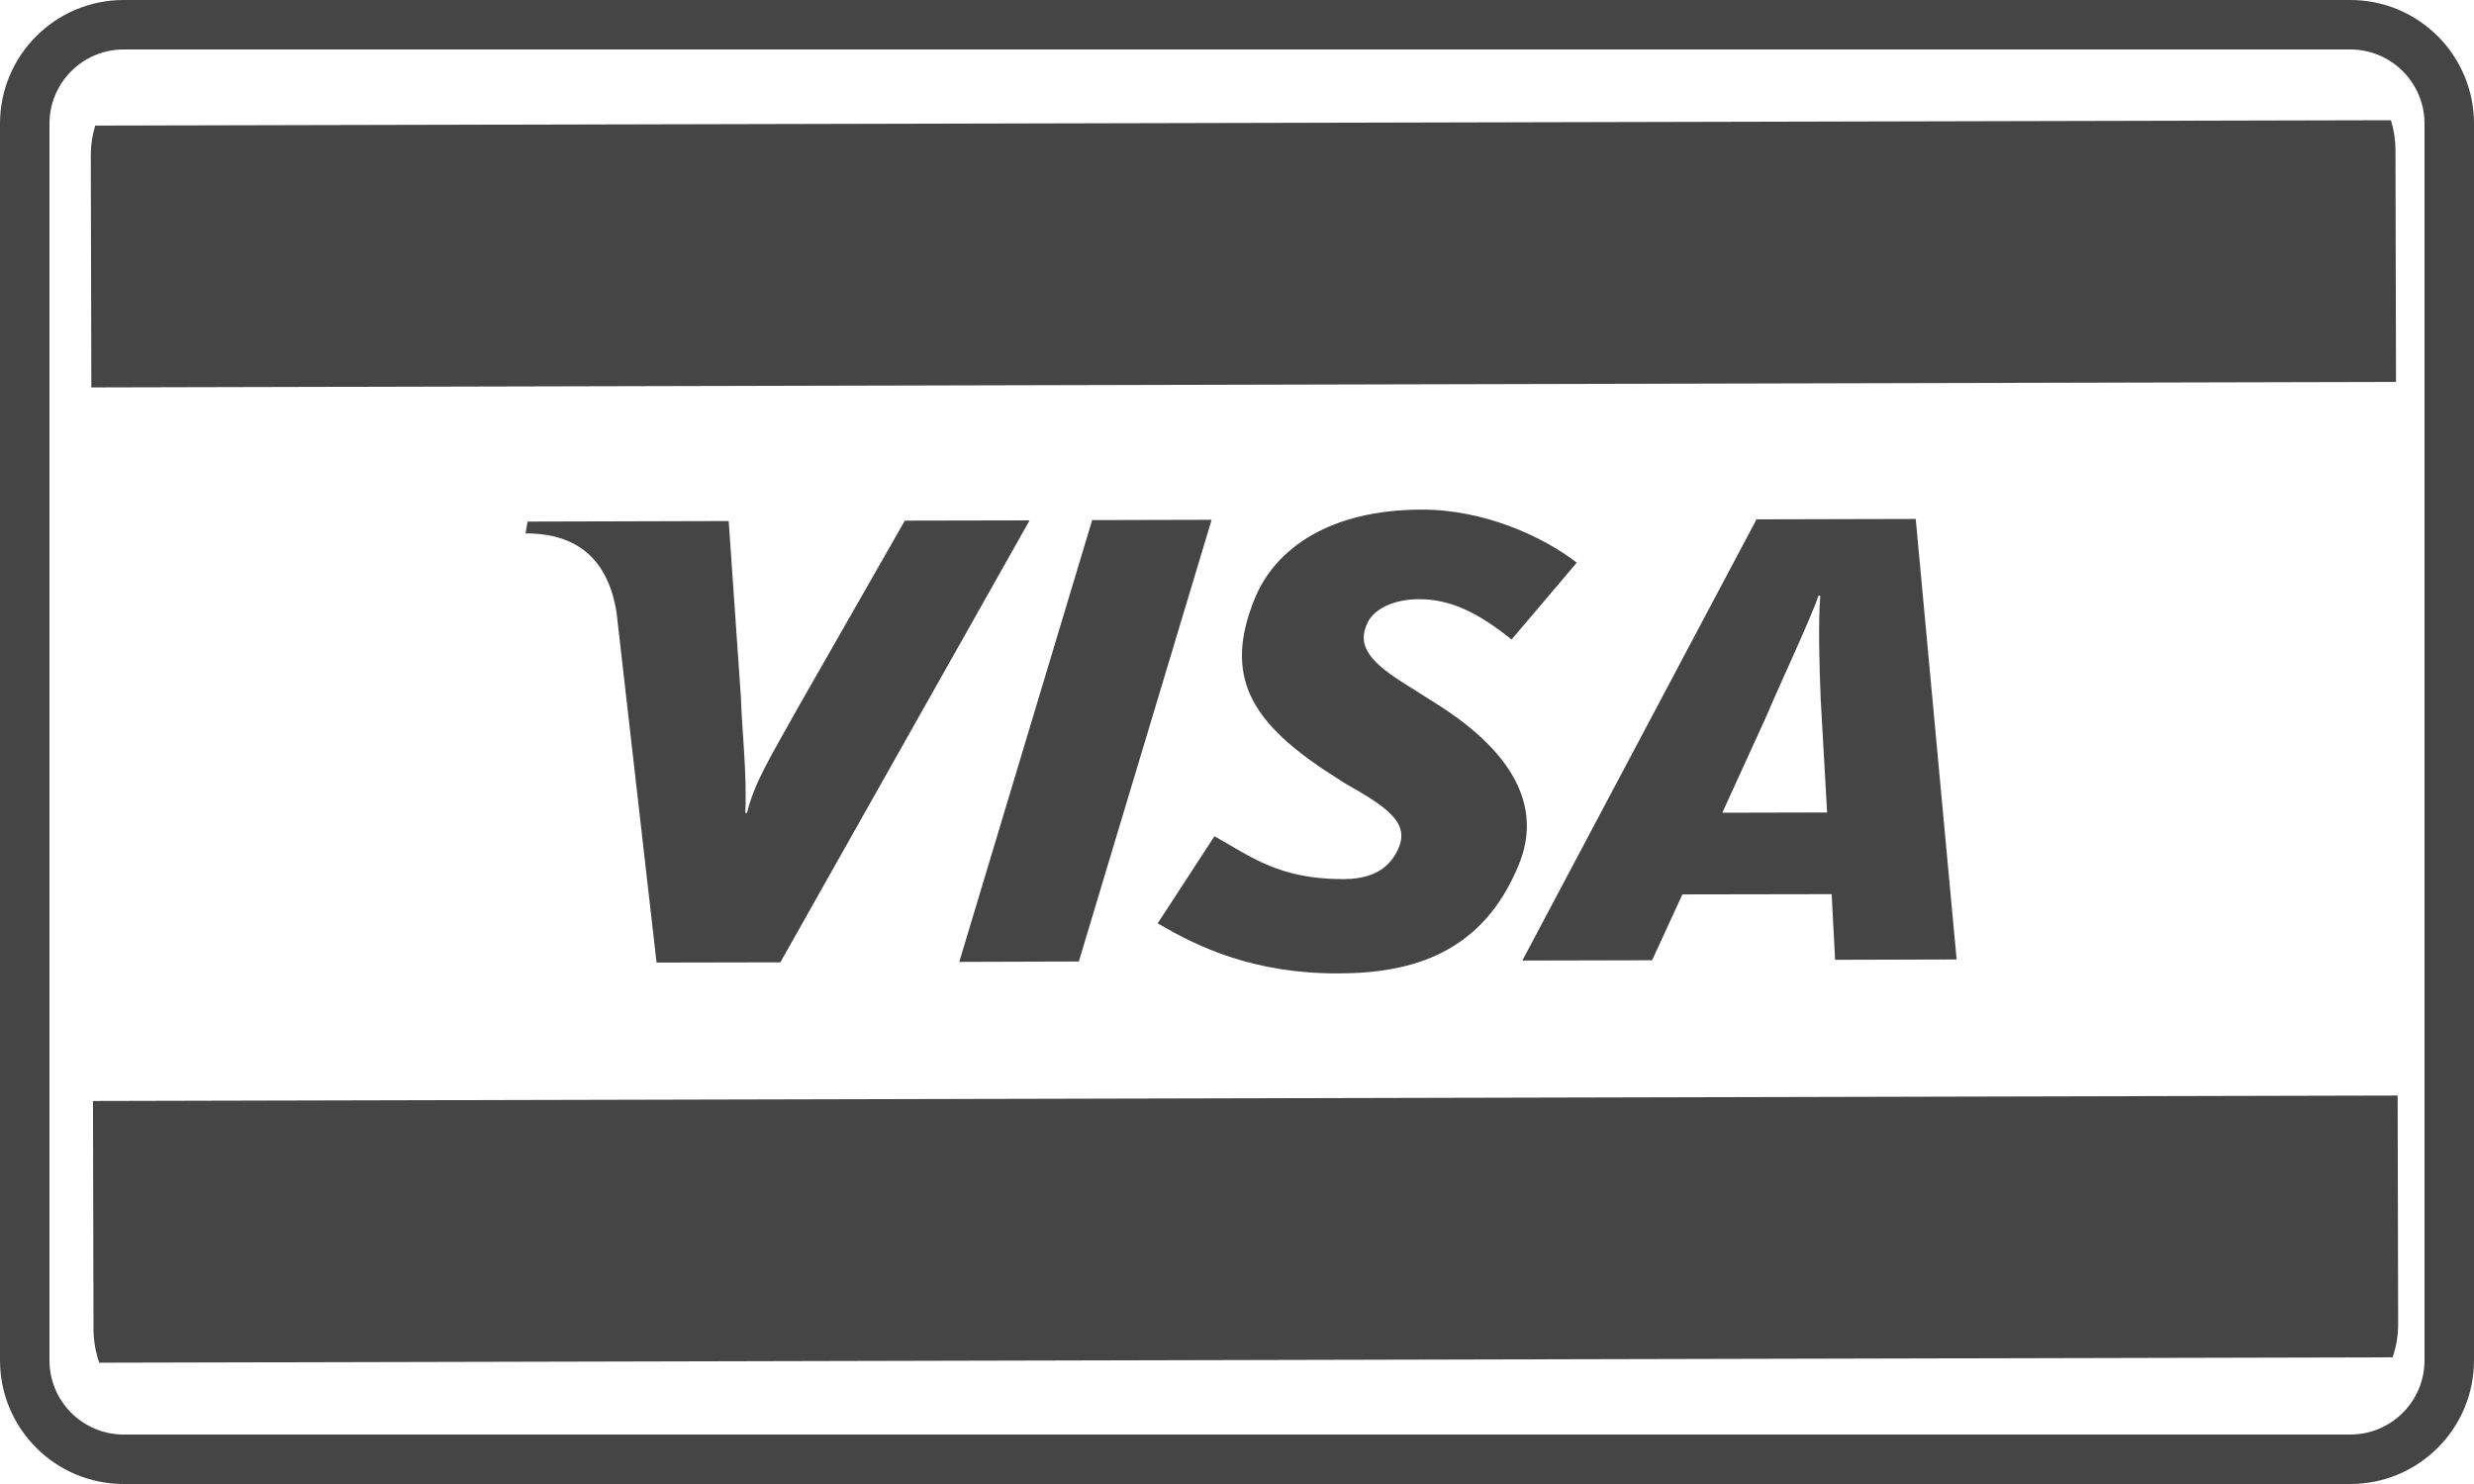 <?xml version="1.0" encoding="utf-8"?>
<!-- Generator: Adobe Illustrator 17.0.0, SVG Export Plug-In . SVG Version: 6.00 Build 0)  -->
<!DOCTYPE svg PUBLIC "-//W3C//DTD SVG 1.1//EN" "http://www.w3.org/Graphics/SVG/1.1/DTD/svg11.dtd">
<svg version="1.1" id="Слой_1" xmlns="http://www.w3.org/2000/svg" xmlns:xlink="http://www.w3.org/1999/xlink" x="0px" y="0px"
	 width="50px" height="30px" viewBox="60 0 50 30" enable-background="new 60 0 50 30" xml:space="preserve">
<g id="Кредитки">
	<g>
		<polygon fill="#454545" points="79.387,19.445 82.073,10.514 84.487,10.508 81.803,19.437 		"/>
		<path fill="#454545" d="M78.287,10.525l-2.164,3.788c-0.551,0.993-0.873,1.493-1.026,2.12l-0.034,0.001
			c0.037-0.795-0.076-1.769-0.088-2.319l-0.248-3.582l-4.065,0.011l-0.041,0.239c1.045-0.002,1.665,0.522,1.839,1.594l0.809,7.082
			l2.502-0.005l5.037-8.934L78.287,10.525L78.287,10.525z"/>
		<path fill="#454545" d="M97.088,19.403l-0.07-1.327l-3.016,0.005l-0.613,1.331l-2.622,0.006l4.732-8.919l3.218-0.008l0.827,8.905
			L97.088,19.403L97.088,19.403z M96.797,14.138c-0.028-0.659-0.052-1.555-0.009-2.096h-0.036c-0.146,0.442-0.774,1.774-1.05,2.43
			l-0.894,1.958l2.118-0.005L96.797,14.138L96.797,14.138z"/>
		<path fill="#454545" d="M87.044,19.678c-1.705,0.005-2.837-0.533-3.646-1.013l1.146-1.76c0.727,0.403,1.298,0.87,2.607,0.867
			c0.421-0.002,0.828-0.111,1.056-0.51c0.334-0.582-0.08-0.894-1.024-1.426l-0.466-0.301c-1.401-0.953-2.008-1.859-1.354-3.445
			c0.42-1.015,1.529-1.784,3.361-1.788c1.264-0.005,2.451,0.539,3.143,1.072l-1.318,1.554c-0.676-0.543-1.235-0.817-1.875-0.815
			c-0.509,0.001-0.896,0.197-1.03,0.464c-0.25,0.499,0.083,0.838,0.82,1.292l0.555,0.351c1.7,1.067,2.108,2.188,1.684,3.24
			C89.976,19.268,88.544,19.676,87.044,19.678L87.044,19.678z"/>
		<path fill="#454545" d="M108.457,22.147l-46.578,0.11l0.011,4.611c0,0.238,0.042,0.466,0.115,0.68l46.35-0.109
			c0.074-0.215,0.113-0.443,0.112-0.68L108.457,22.147L108.457,22.147z"/>
		<path fill="#454545" d="M108.321,2.43L61.924,2.539c-0.058,0.193-0.09,0.397-0.089,0.607l0.011,4.686l46.578-0.111l-0.011-4.684
			C108.413,2.825,108.38,2.621,108.321,2.43L108.321,2.43z"/>
		<g>
			<path fill="#454545" d="M110,27.5c0,1.381-1.119,2.5-2.5,2.5h-45c-1.381,0-2.5-1.119-2.5-2.5v-25C60,1.119,61.119,0,62.5,0h45
				c1.381,0,2.5,1.119,2.5,2.5V27.5z M109,2.5c0-0.828-0.672-1.5-1.5-1.5h-45C61.672,1,61,1.672,61,2.5v25
				c0,0.828,0.672,1.5,1.5,1.5h45c0.828,0,1.5-0.672,1.5-1.5V2.5z"/>
		</g>
	</g>
</g>
</svg>
